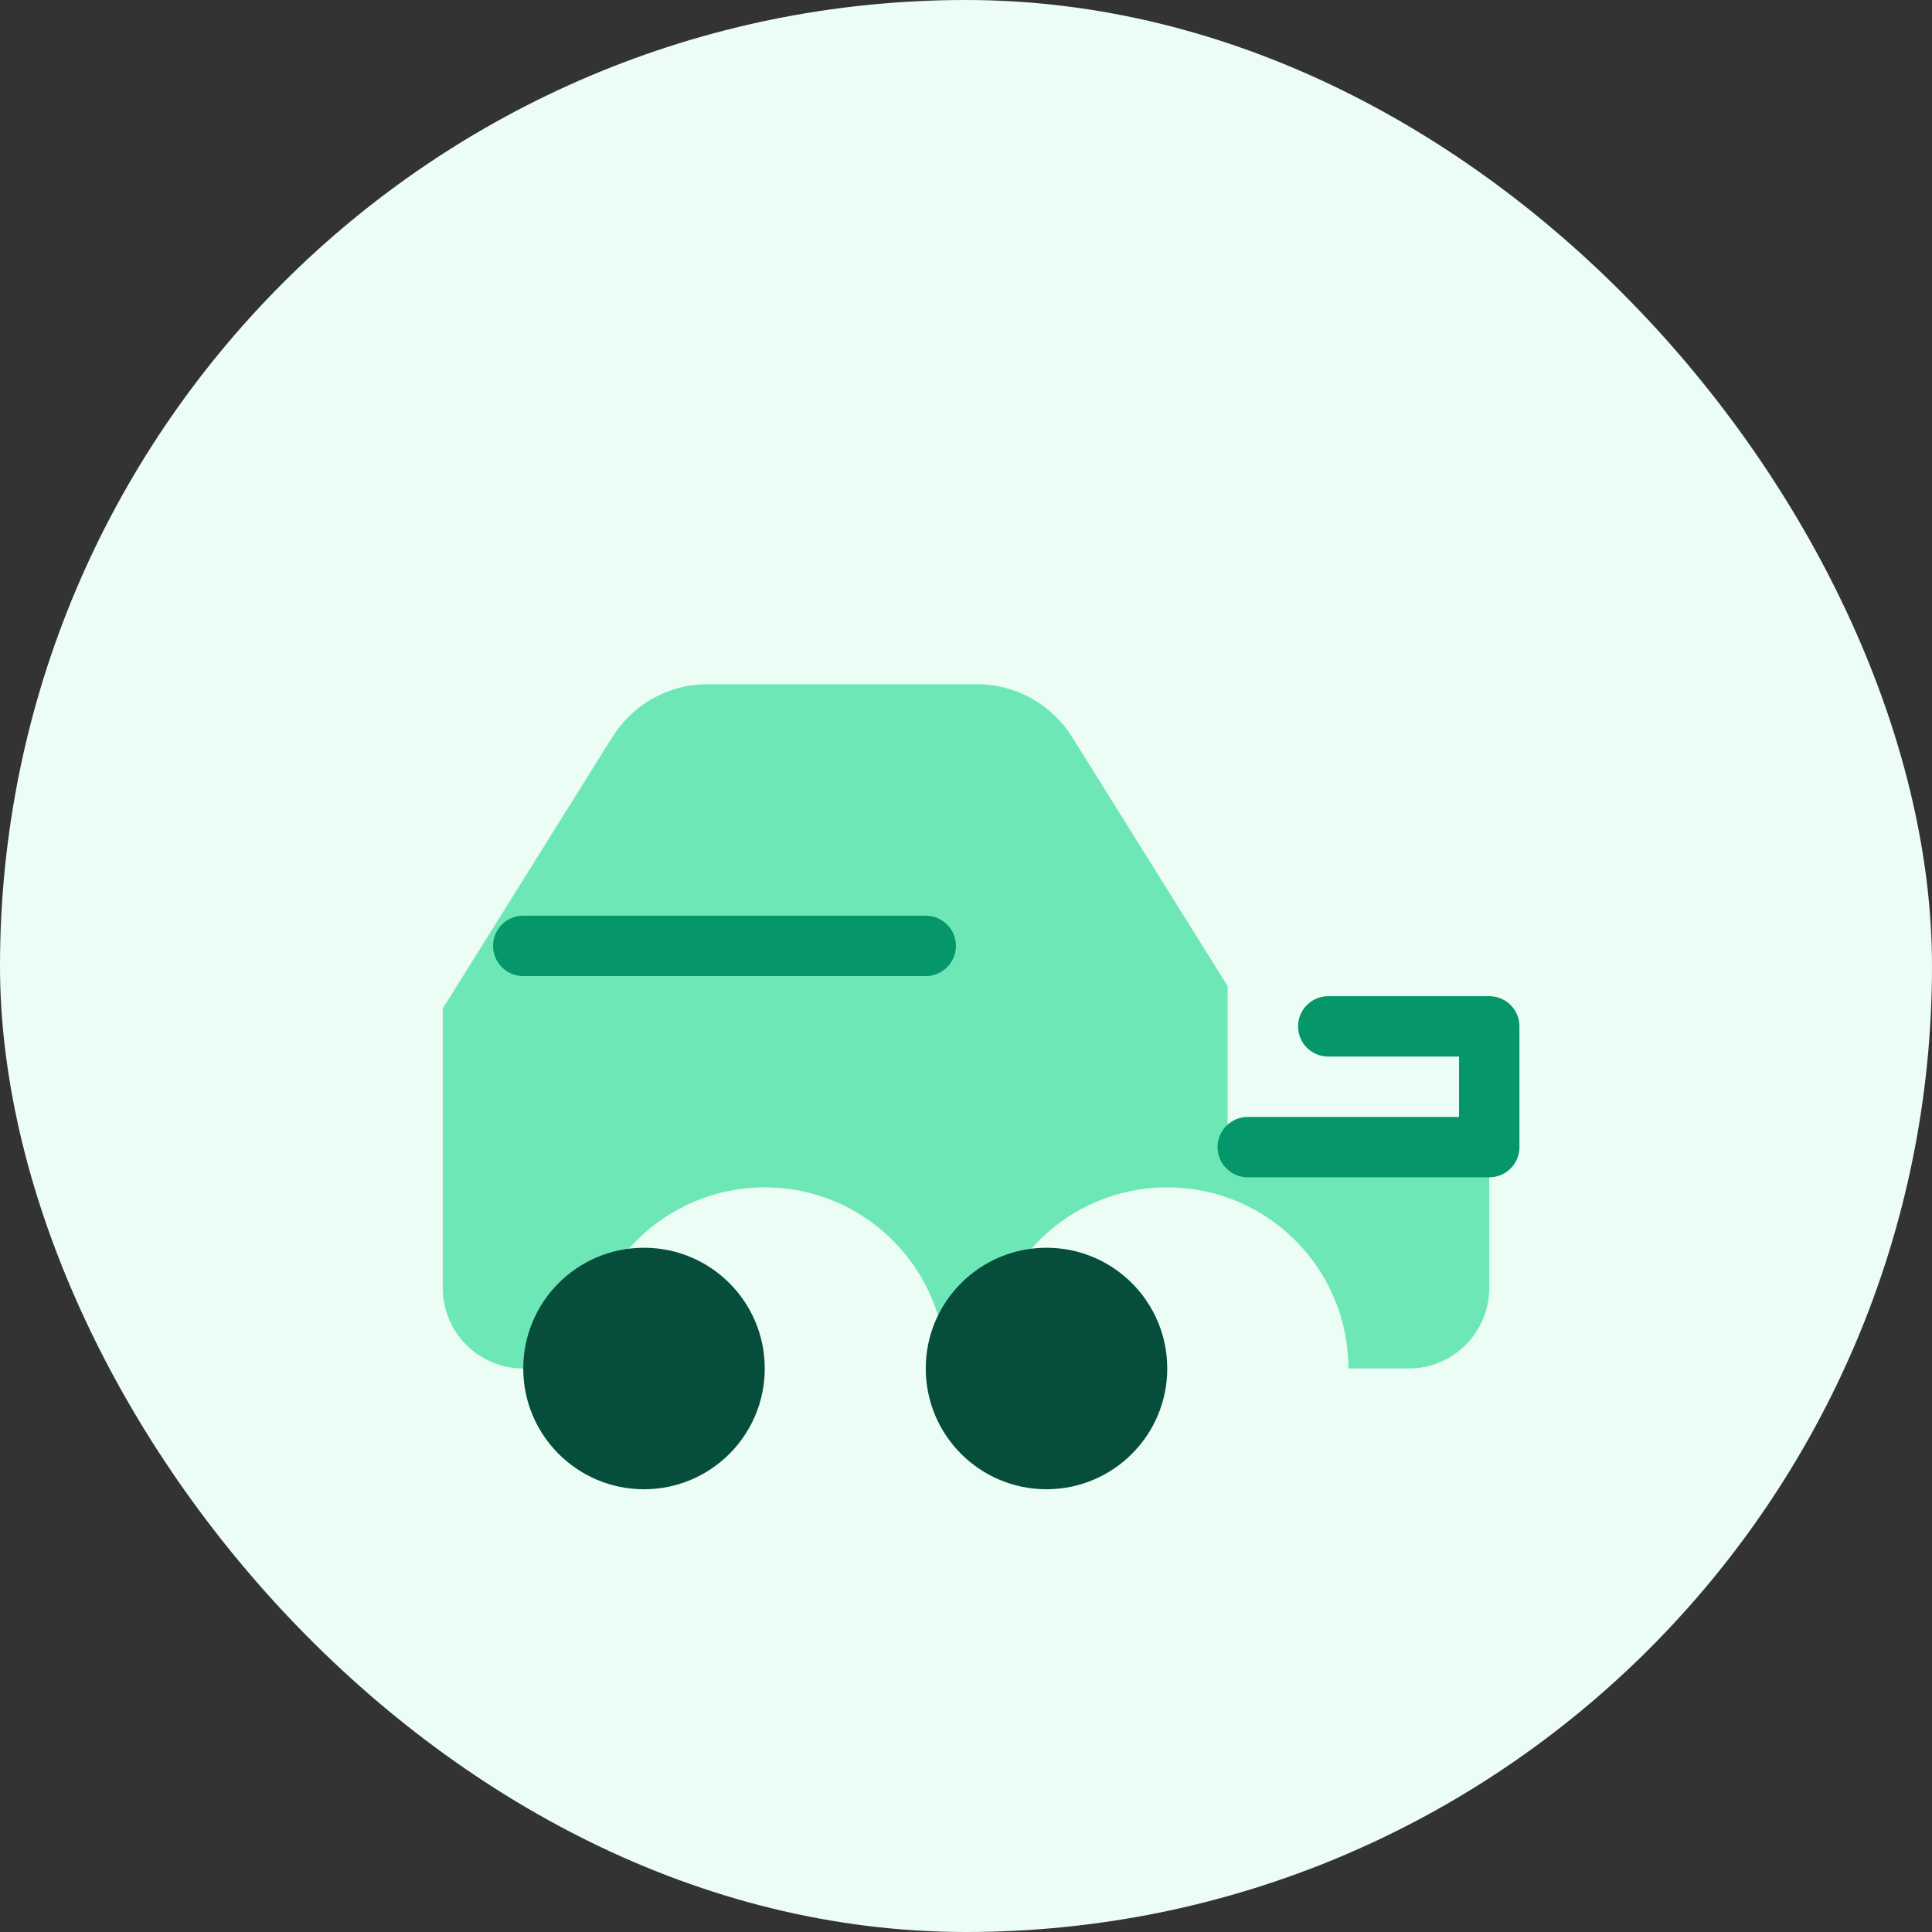 <svg width="48" height="48" viewBox="0 0 48 48" fill="none" xmlns="http://www.w3.org/2000/svg">
  <rect x="0" y="0" width="48" height="48" fill="#333333" stroke="none"/>
  <rect width="48" height="48" rx="24" fill="#ECFDF5"/>
  <path d="M37 28.5V32C37 33.105 36.105 34 35 34H33.5C33.5 31.515 31.485 29.5 29 29.5C26.515 29.5 24.5 31.515 24.5 34H23.5C23.5 31.515 21.485 29.5 19 29.5C16.515 29.5 14.5 31.515 14.5 34H13C11.895 34 11 33.105 11 32V25.057L15.207 18.321C15.718 17.503 16.604 17 17.564 17H24.286C25.246 17 26.132 17.503 26.643 18.321L30.5 24.5V28.5H37Z" fill="#6EE7B7"/>
  <path d="M29 34C29 32.343 27.657 31 26 31C24.343 31 23 32.343 23 34C23 35.657 24.343 37 26 37C27.657 37 29 35.657 29 34Z" fill="#064E3B"/>
  <path d="M19 34C19 32.343 17.657 31 16 31C14.343 31 13 32.343 13 34C13 35.657 14.343 37 16 37C17.657 37 19 35.657 19 34Z" fill="#064E3B"/>
  <path d="M13 23.5H23M31 28.5H37V25.5H33" stroke="#059669" stroke-width="1.5" stroke-linecap="round" stroke-linejoin="round"/>
</svg> 
